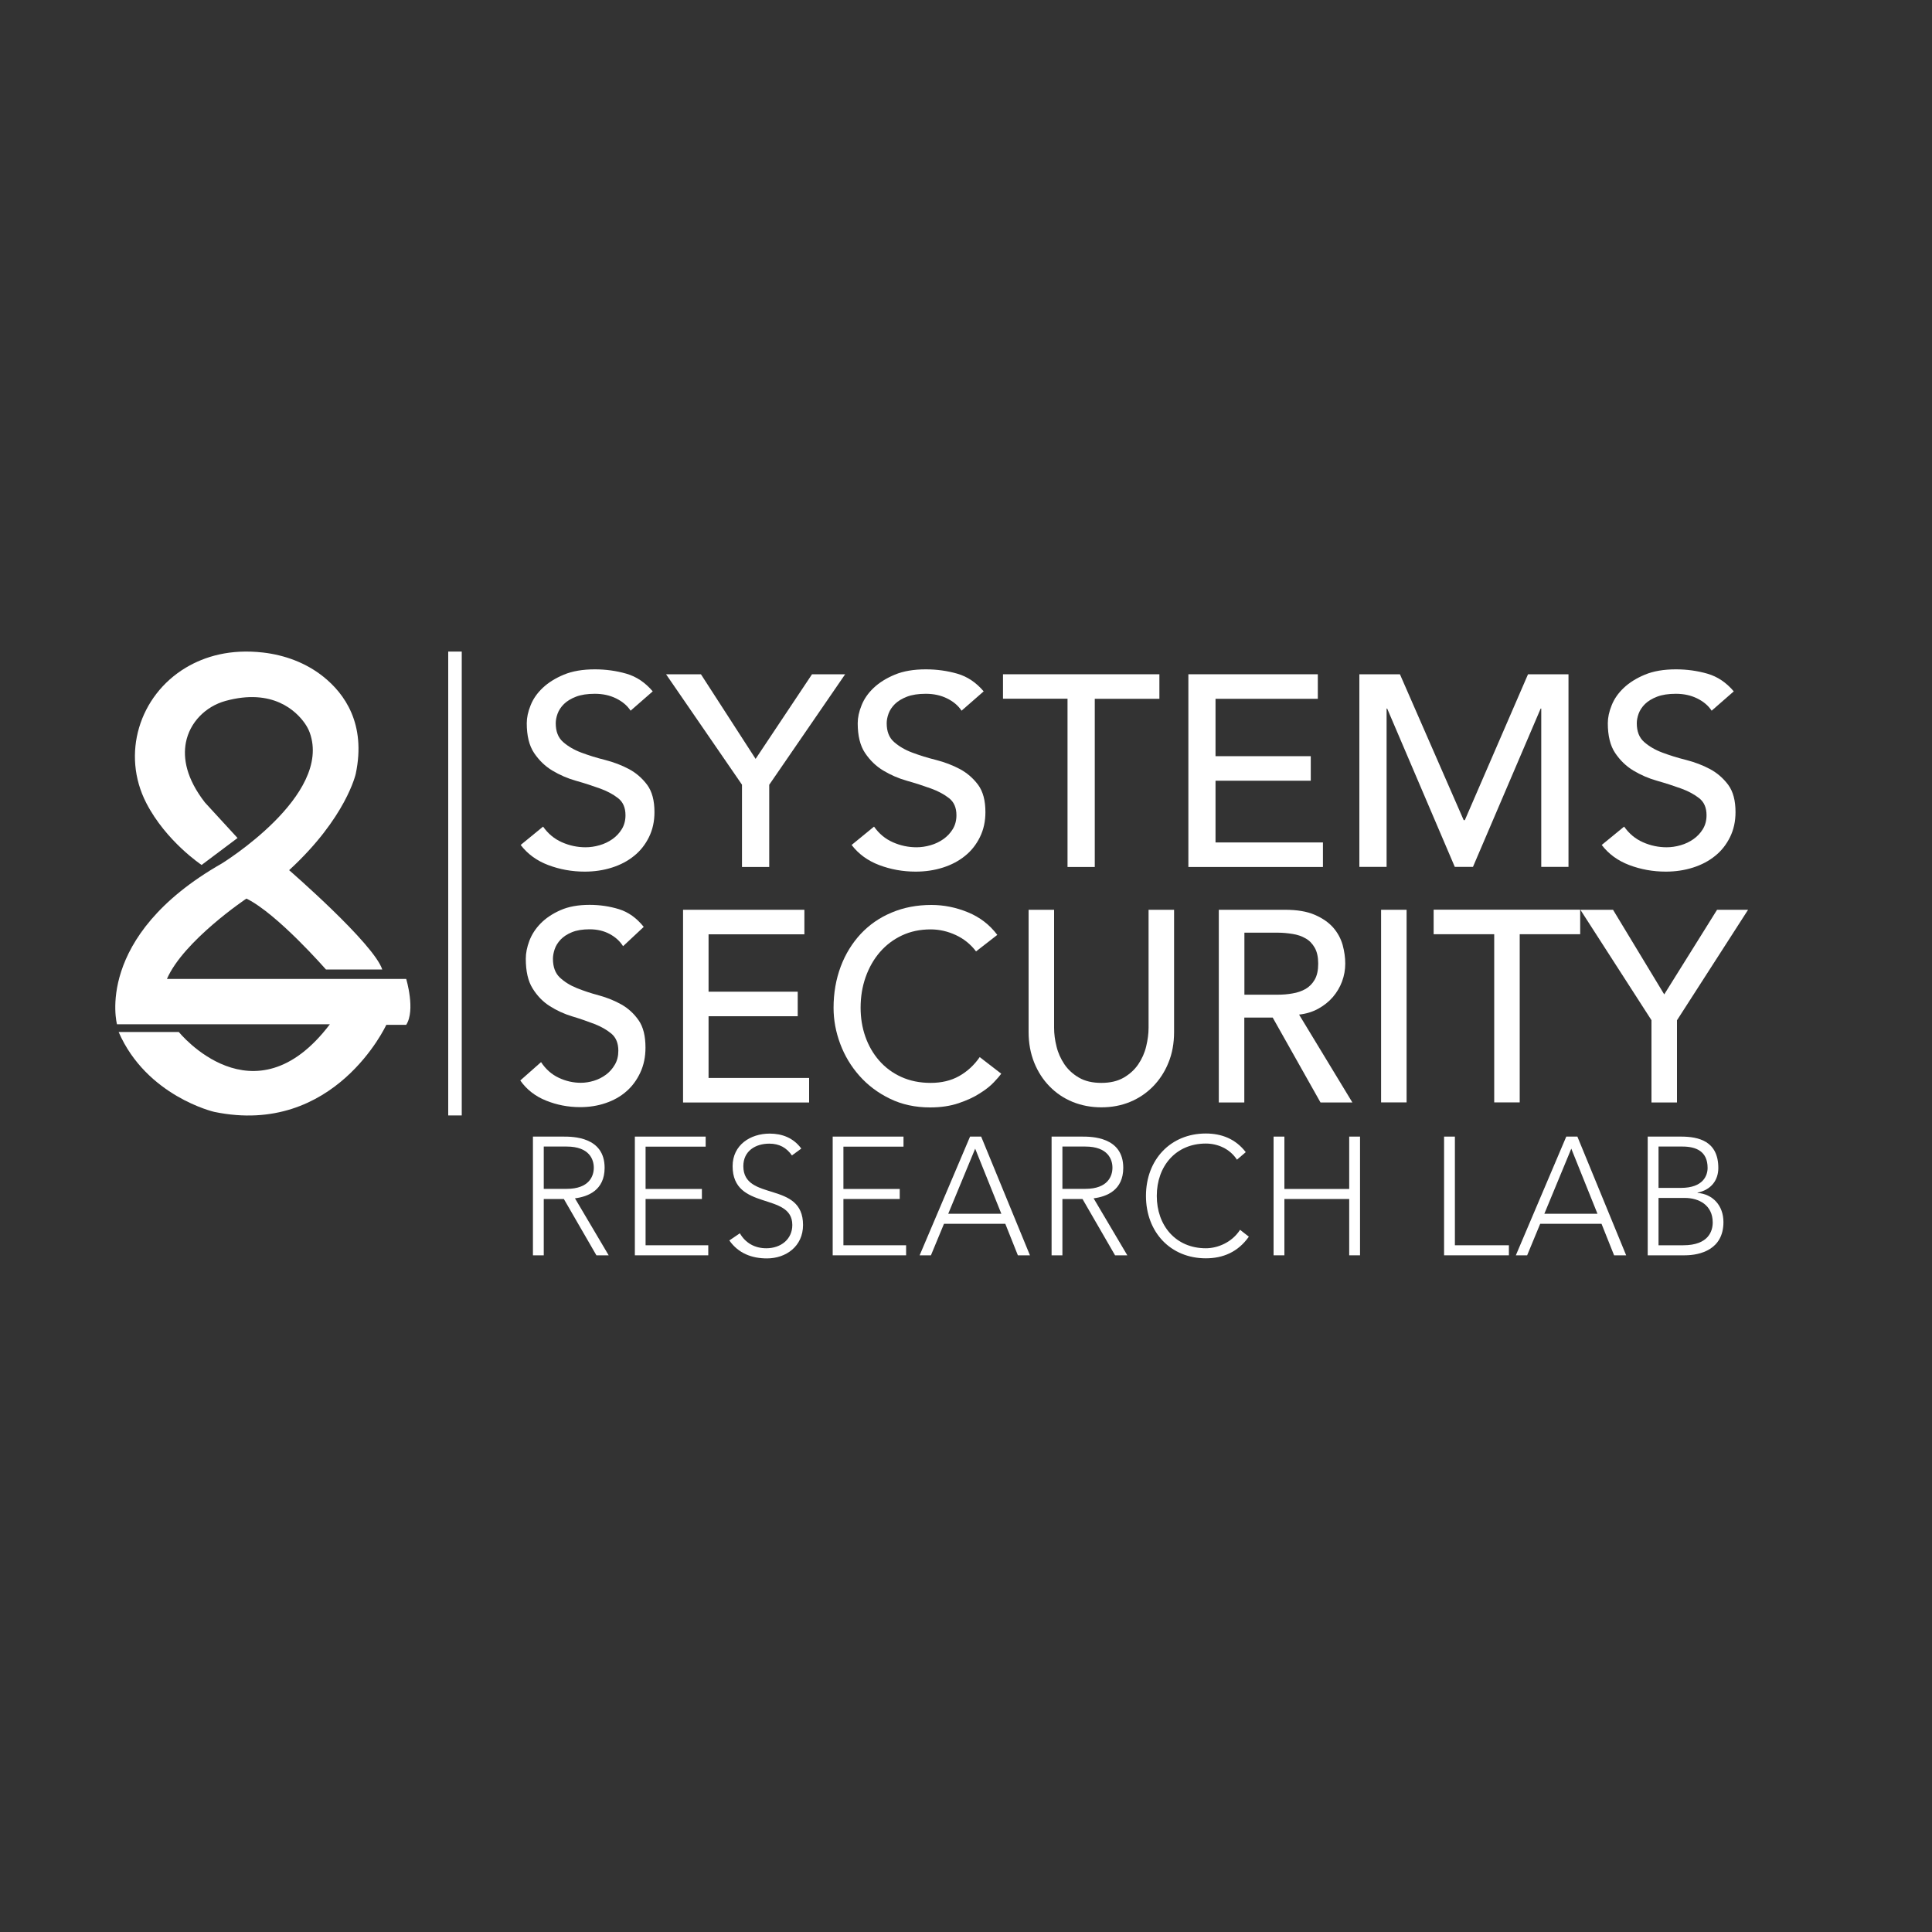 <?xml version="1.0" encoding="utf-8"?>
<!-- Generator: Adobe Illustrator 18.0.0, SVG Export Plug-In . SVG Version: 6.00 Build 0)  -->
<!DOCTYPE svg PUBLIC "-//W3C//DTD SVG 1.1//EN" "http://www.w3.org/Graphics/SVG/1.1/DTD/svg11.dtd">
<svg version="1.1" id="Layer_1" xmlns="http://www.w3.org/2000/svg" xmlns:xlink="http://www.w3.org/1999/xlink" x="0px" y="0px"
	 viewBox="0 0 2000 2000" enable-background="new 0 0 2000 2000" xml:space="preserve">
<rect x="0" y="0" width="2000" height="2000" fill="#333333" stroke="none"/>
<g>
	<path fill="#FFFFFF" d="M562.2,855.7c5.1,7.3,11.6,12.7,19.5,16.2c7.9,3.5,16.1,5.2,24.5,5.2c4.7,0,9.5-0.7,14.4-2.1
		c4.9-1.4,9.3-3.5,13.3-6.3c4-2.8,7.3-6.3,9.8-10.4c2.5-4.1,3.8-8.9,3.8-14.4c0-7.7-2.5-13.6-7.6-17.6c-5.1-4-11.4-7.4-18.9-10.1
		c-7.5-2.7-15.7-5.4-24.6-7.9c-8.9-2.5-17.1-6.1-24.6-10.6c-7.5-4.5-13.8-10.6-18.9-18.2c-5.1-7.6-7.6-17.9-7.6-30.8
		c0-5.8,1.3-12,4-18.6c2.6-6.6,6.8-12.6,12.5-18c5.7-5.4,13-10,21.9-13.7c8.9-3.7,19.6-5.5,32.1-5.5c11.3,0,22.2,1.5,32.6,4.5
		c10.4,3,19.5,9.1,27.3,18.3l-22.9,20c-3.5-5.3-8.5-9.5-15-12.7c-6.5-3.2-13.8-4.8-22-4.8c-7.8,0-14.3,1-19.5,3
		c-5.2,2-9.3,4.5-12.5,7.6c-3.1,3.1-5.3,6.4-6.6,10c-1.3,3.6-1.9,6.9-1.9,9.9c0,8.5,2.5,14.9,7.6,19.4c5.1,4.5,11.4,8.2,18.9,11
		c7.5,2.8,15.7,5.4,24.6,7.6c8.9,2.3,17.1,5.4,24.6,9.4c7.5,4,13.8,9.5,18.9,16.3c5.1,6.9,7.6,16.3,7.6,28.3
		c0,9.6-1.9,18.2-5.7,25.9c-3.8,7.7-8.9,14.2-15.4,19.4c-6.5,5.3-14.1,9.3-22.9,12.1c-8.8,2.8-18.2,4.2-28.2,4.2
		c-13.3,0-25.9-2.3-37.8-6.8c-11.9-4.5-21.4-11.5-28.5-20.8L562.2,855.7z"/>
	<path fill="#FFFFFF" d="M768.1,812.3L689.5,698h36.1l56.6,87.6l58.4-87.6h34.3l-78.6,114.4v85.1h-28.2V812.3z"/>
	<path fill="#FFFFFF" d="M904.8,855.7c5.1,7.3,11.6,12.7,19.5,16.2c7.9,3.5,16.1,5.2,24.5,5.2c4.7,0,9.5-0.7,14.4-2.1
		c4.9-1.4,9.3-3.5,13.3-6.3c4-2.8,7.3-6.3,9.8-10.4c2.5-4.1,3.8-8.9,3.8-14.4c0-7.7-2.5-13.6-7.6-17.6c-5.1-4-11.4-7.4-18.9-10.1
		c-7.5-2.7-15.7-5.4-24.6-7.9c-8.9-2.5-17.1-6.1-24.6-10.6c-7.5-4.5-13.8-10.6-18.9-18.2c-5.1-7.6-7.6-17.9-7.6-30.8
		c0-5.8,1.3-12,4-18.6c2.6-6.6,6.8-12.6,12.5-18c5.7-5.4,13-10,21.9-13.7c8.9-3.7,19.6-5.5,32.1-5.5c11.3,0,22.2,1.5,32.6,4.5
		c10.4,3,19.5,9.1,27.3,18.3l-22.9,20c-3.5-5.3-8.5-9.5-15-12.7c-6.5-3.2-13.8-4.8-22-4.8c-7.8,0-14.3,1-19.5,3
		c-5.2,2-9.3,4.5-12.5,7.6c-3.1,3.1-5.3,6.4-6.6,10c-1.3,3.6-1.9,6.9-1.9,9.9c0,8.5,2.5,14.9,7.6,19.4c5.1,4.5,11.4,8.2,18.9,11
		c7.5,2.8,15.7,5.4,24.6,7.6c8.9,2.3,17.1,5.4,24.6,9.4c7.5,4,13.8,9.5,18.9,16.3c5.1,6.9,7.6,16.3,7.6,28.3
		c0,9.6-1.9,18.2-5.7,25.9c-3.8,7.7-8.9,14.2-15.4,19.4c-6.5,5.3-14.1,9.3-22.9,12.1c-8.8,2.8-18.2,4.2-28.2,4.2
		c-13.3,0-25.9-2.3-37.8-6.8c-11.9-4.5-21.4-11.5-28.5-20.8L904.8,855.7z"/>
	<path fill="#FFFFFF" d="M1105.2,723.3h-66.9V698h161.9v25.4h-66.9v174.1h-28.2V723.3z"/>
	<path fill="#FFFFFF" d="M1230.1,698h134.1v25.4h-105.9v59.4h98.6v25.4h-98.6v63.9h111.2v25.4h-139.3V698z"/>
	<path fill="#FFFFFF" d="M1407.3,698h41.9l66,151h1.2l65.4-151h41.9v199.4h-28.2V733.5h-0.6l-70.1,163.9h-18.8L1436,733.5h-0.6
		v163.9h-28.2V698z"/>
	<path fill="#FFFFFF" d="M1681.3,855.7c5.1,7.3,11.6,12.7,19.5,16.2c7.9,3.5,16.1,5.2,24.5,5.2c4.7,0,9.5-0.7,14.4-2.1
		c4.9-1.4,9.3-3.5,13.3-6.3c4-2.8,7.3-6.3,9.8-10.4c2.5-4.1,3.8-8.9,3.8-14.4c0-7.7-2.5-13.6-7.6-17.6c-5.1-4-11.4-7.4-18.9-10.1
		c-7.5-2.7-15.7-5.4-24.6-7.9c-8.9-2.5-17.1-6.1-24.6-10.6c-7.5-4.5-13.8-10.6-18.9-18.2c-5.1-7.6-7.6-17.9-7.6-30.8
		c0-5.8,1.3-12,4-18.6c2.6-6.6,6.8-12.6,12.5-18c5.7-5.4,13-10,21.9-13.7c8.9-3.7,19.6-5.5,32.1-5.5c11.3,0,22.2,1.5,32.6,4.5
		c10.4,3,19.5,9.1,27.3,18.3l-22.9,20c-3.5-5.3-8.5-9.5-15-12.7c-6.5-3.2-13.8-4.8-22-4.8c-7.8,0-14.3,1-19.5,3
		c-5.2,2-9.3,4.5-12.5,7.6c-3.1,3.1-5.3,6.4-6.6,10c-1.3,3.6-1.9,6.9-1.9,9.9c0,8.5,2.5,14.9,7.6,19.4c5.1,4.5,11.4,8.2,18.9,11
		c7.5,2.8,15.7,5.4,24.6,7.6c8.9,2.3,17.1,5.4,24.6,9.4c7.5,4,13.8,9.5,18.9,16.3c5.1,6.9,7.6,16.3,7.6,28.3
		c0,9.6-1.9,18.2-5.7,25.9c-3.8,7.7-8.9,14.2-15.4,19.4c-6.5,5.3-14.1,9.3-22.9,12.1c-8.8,2.8-18.2,4.2-28.2,4.2
		c-13.3,0-25.9-2.3-37.8-6.8c-11.9-4.5-21.4-11.5-28.5-20.8L1681.3,855.7z"/>
</g>
<g>
	<path fill="#FFFFFF" d="M560.1,1099.5c4.8,7.3,10.9,12.7,18.3,16.2c7.4,3.5,15.1,5.2,22.9,5.2c4.4,0,8.9-0.7,13.5-2.1
		c4.6-1.4,8.7-3.5,12.5-6.3c3.8-2.8,6.8-6.3,9.2-10.4c2.4-4.1,3.6-8.9,3.6-14.4c0-7.7-2.4-13.6-7.1-17.6c-4.8-4-10.7-7.4-17.7-10.1
		c-7.1-2.7-14.7-5.4-23.1-7.9c-8.3-2.5-16-6.1-23.1-10.6c-7.1-4.5-13-10.6-17.7-18.2c-4.8-7.6-7.1-17.9-7.1-30.8
		c0-5.8,1.2-12,3.7-18.6c2.5-6.6,6.4-12.6,11.7-18c5.3-5.4,12.1-10,20.5-13.7c8.3-3.7,18.4-5.5,30.1-5.5c10.6,0,20.8,1.5,30.5,4.5
		c9.7,3,18.2,9.1,25.6,18.3l-21.4,20c-3.3-5.3-8-9.5-14-12.7c-6-3.2-12.9-4.8-20.6-4.8c-7.3,0-13.4,1-18.3,3
		c-4.9,2-8.7,4.5-11.7,7.6c-2.9,3.1-5,6.4-6.2,10c-1.2,3.6-1.8,6.9-1.8,9.9c0,8.5,2.4,14.9,7.1,19.4c4.8,4.5,10.7,8.2,17.7,11
		c7,2.8,14.7,5.4,23.1,7.6c8.3,2.3,16,5.4,23.1,9.4c7,4,13,9.5,17.7,16.3c4.8,6.9,7.1,16.3,7.1,28.3c0,9.6-1.8,18.2-5.4,25.9
		c-3.6,7.7-8.4,14.2-14.4,19.4c-6,5.3-13.2,9.3-21.4,12.1c-8.2,2.8-17,4.2-26.4,4.2c-12.5,0-24.3-2.3-35.4-6.8
		c-11.2-4.5-20.1-11.5-26.6-20.8L560.1,1099.5z"/>
	<path fill="#FFFFFF" d="M707.1,941.8h125.6v25.4h-99.2v59.4h92.3v25.4h-92.3v63.9h104.1v25.4H707.1V941.8z"/>
	<path fill="#FFFFFF" d="M1010.4,984.9c-5.5-7.3-12.5-13-20.9-16.9c-8.4-3.9-17.1-5.9-26.1-5.9c-11,0-20.9,2.1-29.8,6.3
		c-8.9,4.2-16.5,10-22.8,17.3c-6.3,7.3-11.2,15.9-14.7,25.8c-3.5,9.9-5.2,20.4-5.2,31.7c0,10.5,1.6,20.5,4.9,29.9
		c3.3,9.4,8.1,17.7,14.3,24.8c6.2,7.1,13.8,12.8,22.8,16.9c9,4.1,19.1,6.2,30.5,6.2c11.2,0,21-2.3,29.4-7
		c8.4-4.7,15.6-11.3,21.4-19.7l22.3,17.2c-1.5,2.1-4,5-7.7,8.9c-3.7,3.9-8.5,7.7-14.6,11.5c-6,3.9-13.3,7.2-21.8,10.1
		c-8.5,2.9-18.4,4.4-29.5,4.4c-15.4,0-29.3-3-41.6-9c-12.4-6-22.9-13.9-31.6-23.7c-8.7-9.8-15.3-20.8-19.9-33.1
		c-4.6-12.3-6.9-24.7-6.9-37.3c0-15.4,2.5-29.6,7.4-42.7c4.9-13.1,11.9-24.3,20.7-33.8c8.9-9.5,19.5-16.9,32-22.1
		c12.5-5.3,26.2-7.9,41.2-7.9c12.8,0,25.4,2.5,37.8,7.6c12.4,5.1,22.5,12.9,30.4,23.4L1010.4,984.9z"/>
	<path fill="#FFFFFF" d="M1091.2,941.8V1064c0,6.2,0.8,12.6,2.5,19.3c1.6,6.7,4.4,12.8,8.2,18.5c3.8,5.6,8.9,10.2,15.1,13.8
		c6.2,3.6,13.9,5.4,23.1,5.4c9.2,0,16.8-1.8,23.1-5.4c6.2-3.6,11.3-8.2,15.1-13.8c3.8-5.6,6.6-11.8,8.2-18.5
		c1.6-6.7,2.5-13.1,2.5-19.3V941.8h26.4v126.5c0,11.6-1.9,22.2-5.8,31.7c-3.8,9.5-9.2,17.7-15.9,24.6c-6.8,6.9-14.7,12.3-23.9,16.1
		c-9.2,3.8-19.1,5.6-29.7,5.6c-10.6,0-20.5-1.9-29.7-5.6c-9.2-3.8-17.1-9.1-23.9-16.1c-6.8-6.9-12.1-15.2-15.9-24.6
		c-3.8-9.5-5.8-20-5.8-31.7V941.8H1091.2z"/>
	<path fill="#FFFFFF" d="M1261.8,941.8h68.4c12.5,0,22.7,1.7,30.8,5.2c8.1,3.5,14.4,7.9,19.1,13.2c4.7,5.4,7.9,11.4,9.8,18
		c1.8,6.7,2.7,13.1,2.7,19.3c0,6.4-1.1,12.5-3.3,18.5c-2.2,5.9-5.4,11.3-9.5,16.1c-4.1,4.8-9.2,8.8-15.1,12.1
		c-6,3.3-12.6,5.3-19.9,6.1l55.2,91h-33l-49.5-87.9h-29.4v87.9h-26.4V941.8z M1288.2,1029.7h34.6c5.1,0,10.2-0.4,15.2-1.3
		c5-0.8,9.5-2.4,13.5-4.6c3.9-2.3,7.1-5.5,9.5-9.7c2.4-4.2,3.6-9.7,3.6-16.5s-1.2-12.3-3.6-16.5c-2.4-4.2-5.5-7.5-9.5-9.7
		c-3.9-2.3-8.4-3.8-13.5-4.6c-5-0.8-10.1-1.3-15.2-1.3h-34.6V1029.7z"/>
	<path fill="#FFFFFF" d="M1429.7,941.8h26.4v199.4h-26.4V941.8z"/>
	<path fill="#FFFFFF" d="M1546.7,967.1h-62.6v-25.4h151.7v25.4h-62.6v174.1h-26.4V967.1z"/>
	<path fill="#FFFFFF" d="M1709.6,1056.1L1636,941.8h33.8l53,87.6l54.7-87.6h32.1l-73.6,114.4v85.1h-26.4V1056.1z"/>
</g>
<g>
	<path fill="#FFFFFF" d="M551.7,1176.6h31.5c9.5,0,42.7,0,42.7,32.3c0,23.4-17.4,29.9-30.7,31.6l34.9,59h-12.7l-33.7-58.3h-20.8
		v58.3h-11.2V1176.6z M562.9,1230.7h23.7c23.5,0,28.1-13.4,28.1-21.9s-4.6-21.9-28.1-21.9h-23.7V1230.7z"/>
	<path fill="#FFFFFF" d="M657.2,1176.6h73.3v10.4h-62.2v43.8h58.3v10.4h-58.3v47.9h64.9v10.4h-76V1176.6z"/>
	<path fill="#FFFFFF" d="M765.9,1276.7c5.9,10.2,15.6,15.5,27.4,15.5c15.1,0,26.9-9.4,26.9-24.1c0-34.4-61.8-14.2-61.8-60.9
		c0-21.9,18.3-33.7,38.4-33.7c13,0,24.6,4.5,32.7,15.5l-9.7,7.1c-5.6-8-13-12.2-23.4-12.2c-14.4,0-26.9,7.6-26.9,23.3
		c0,37,61.8,14.8,61.8,60.9c0,22.2-17.8,34.6-37.3,34.6c-15.7,0-29.6-5.2-39-18.6L765.9,1276.7z"/>
	<path fill="#FFFFFF" d="M862,1176.6h73.3v10.4h-62.2v43.8h58.3v10.4h-58.3v47.9H938v10.4h-76V1176.6z"/>
	<path fill="#FFFFFF" d="M1004.2,1176.6h11.5l50.5,122.9h-12.5l-13-32.6h-63.5l-13.5,32.6h-11.7L1004.2,1176.6z M1009.5,1189.1
		l-27.9,67.4h55L1009.5,1189.1z"/>
	<path fill="#FFFFFF" d="M1088.6,1176.6h31.5c9.5,0,42.7,0,42.7,32.3c0,23.4-17.4,29.9-30.7,31.6l34.9,59h-12.7l-33.7-58.3h-20.8
		v58.3h-11.2V1176.6z M1099.8,1230.7h23.7c23.5,0,28.1-13.4,28.1-21.9s-4.6-21.9-28.1-21.9h-23.7V1230.7z"/>
	<path fill="#FFFFFF" d="M1292.8,1280.2c-11.3,16-26.9,22.4-44.5,22.4c-36.6,0-62-27.1-62-64.6c0-37.5,25.4-64.6,62-64.6
		c16.3,0,30.8,5.6,41.3,19.3l-9.1,7.8c-7.5-11.5-20.2-16.7-32.2-16.7c-31.3,0-50.8,23.6-50.8,54.2c0,30.6,19.5,54.2,50.8,54.2
		c12,0,26.9-5.9,35.4-19.1L1292.8,1280.2z"/>
	<path fill="#FFFFFF" d="M1318.4,1176.6h11.2v54.2h67.1v-54.2h11.2v122.9h-11.2v-58.3h-67.1v58.3h-11.2V1176.6z"/>
	<path fill="#FFFFFF" d="M1494.9,1176.6h11.2v112.5h55.9v10.4h-67.1V1176.6z"/>
	<path fill="#FFFFFF" d="M1621.4,1176.6h11.5l50.5,122.9h-12.5l-13-32.6h-63.5l-13.5,32.6h-11.7L1621.4,1176.6z M1626.6,1189.1
		l-27.9,67.4h55L1626.6,1189.1z"/>
	<path fill="#FFFFFF" d="M1705.7,1176.6h34.5c18.3,0,38.6,4.7,38.6,32.5c0,12.5-7.3,22.6-21.5,25.5v0.3c15.7,1.2,26.8,13,26.8,30.2
		c0,28.3-23.9,34.4-40.1,34.4h-38.3V1176.6z M1716.9,1229.7h23.2c23.2,0,27.6-13,27.6-20.7c0-17.2-11.9-22.1-26.1-22.1h-24.7V1229.7
		z M1716.9,1289.1h25.6c26.3,0,30.5-14.9,30.5-23.6c0-18.2-14.6-25.4-28.8-25.4h-27.3V1289.1z"/>
</g>
<path fill="#FFFFFF" d="M245.9,867.5l-37.2,27.9c0,0-36.9-24.5-57.3-64.2c-25.9-50.3-7.5-111.1,41.1-140.1
	c19.5-11.6,45.7-19.5,79.8-15.6c22.6,2.6,44.5,10.7,62.3,24.9c22.2,17.7,44.5,49,33.7,100.5c0,0-9.8,45.5-69,99.9
	c0,0,87.6,75.9,96.4,102.8h-58.3c0,0-50.4-57.8-82.3-73.4c0,0-65.1,43.6-82.3,83.2h247.7c0,0,9.8,32.3,0,47.5h-20.6
	c0,0-53.4,116-178.2,90.1c0,0-70-16.2-98.9-82.7h62.3c0,0,77.5,96,156.4-8H121.1c0,0-24.4-90.6,108.3-166.3
	c0,0,114.9-70.4,91.2-135.7c-1.3-3.5-3.1-6.7-5.2-9.7c-8.7-12.3-32.9-36.5-82-23c-20.6,5.7-37,22.2-41,43.2c-3,16,0.3,36.9,19.8,62
	L245.9,867.5z"/>
<rect x="464" y="674.5" fill="#FFFFFF" width="14" height="480.2"/>
</svg>
